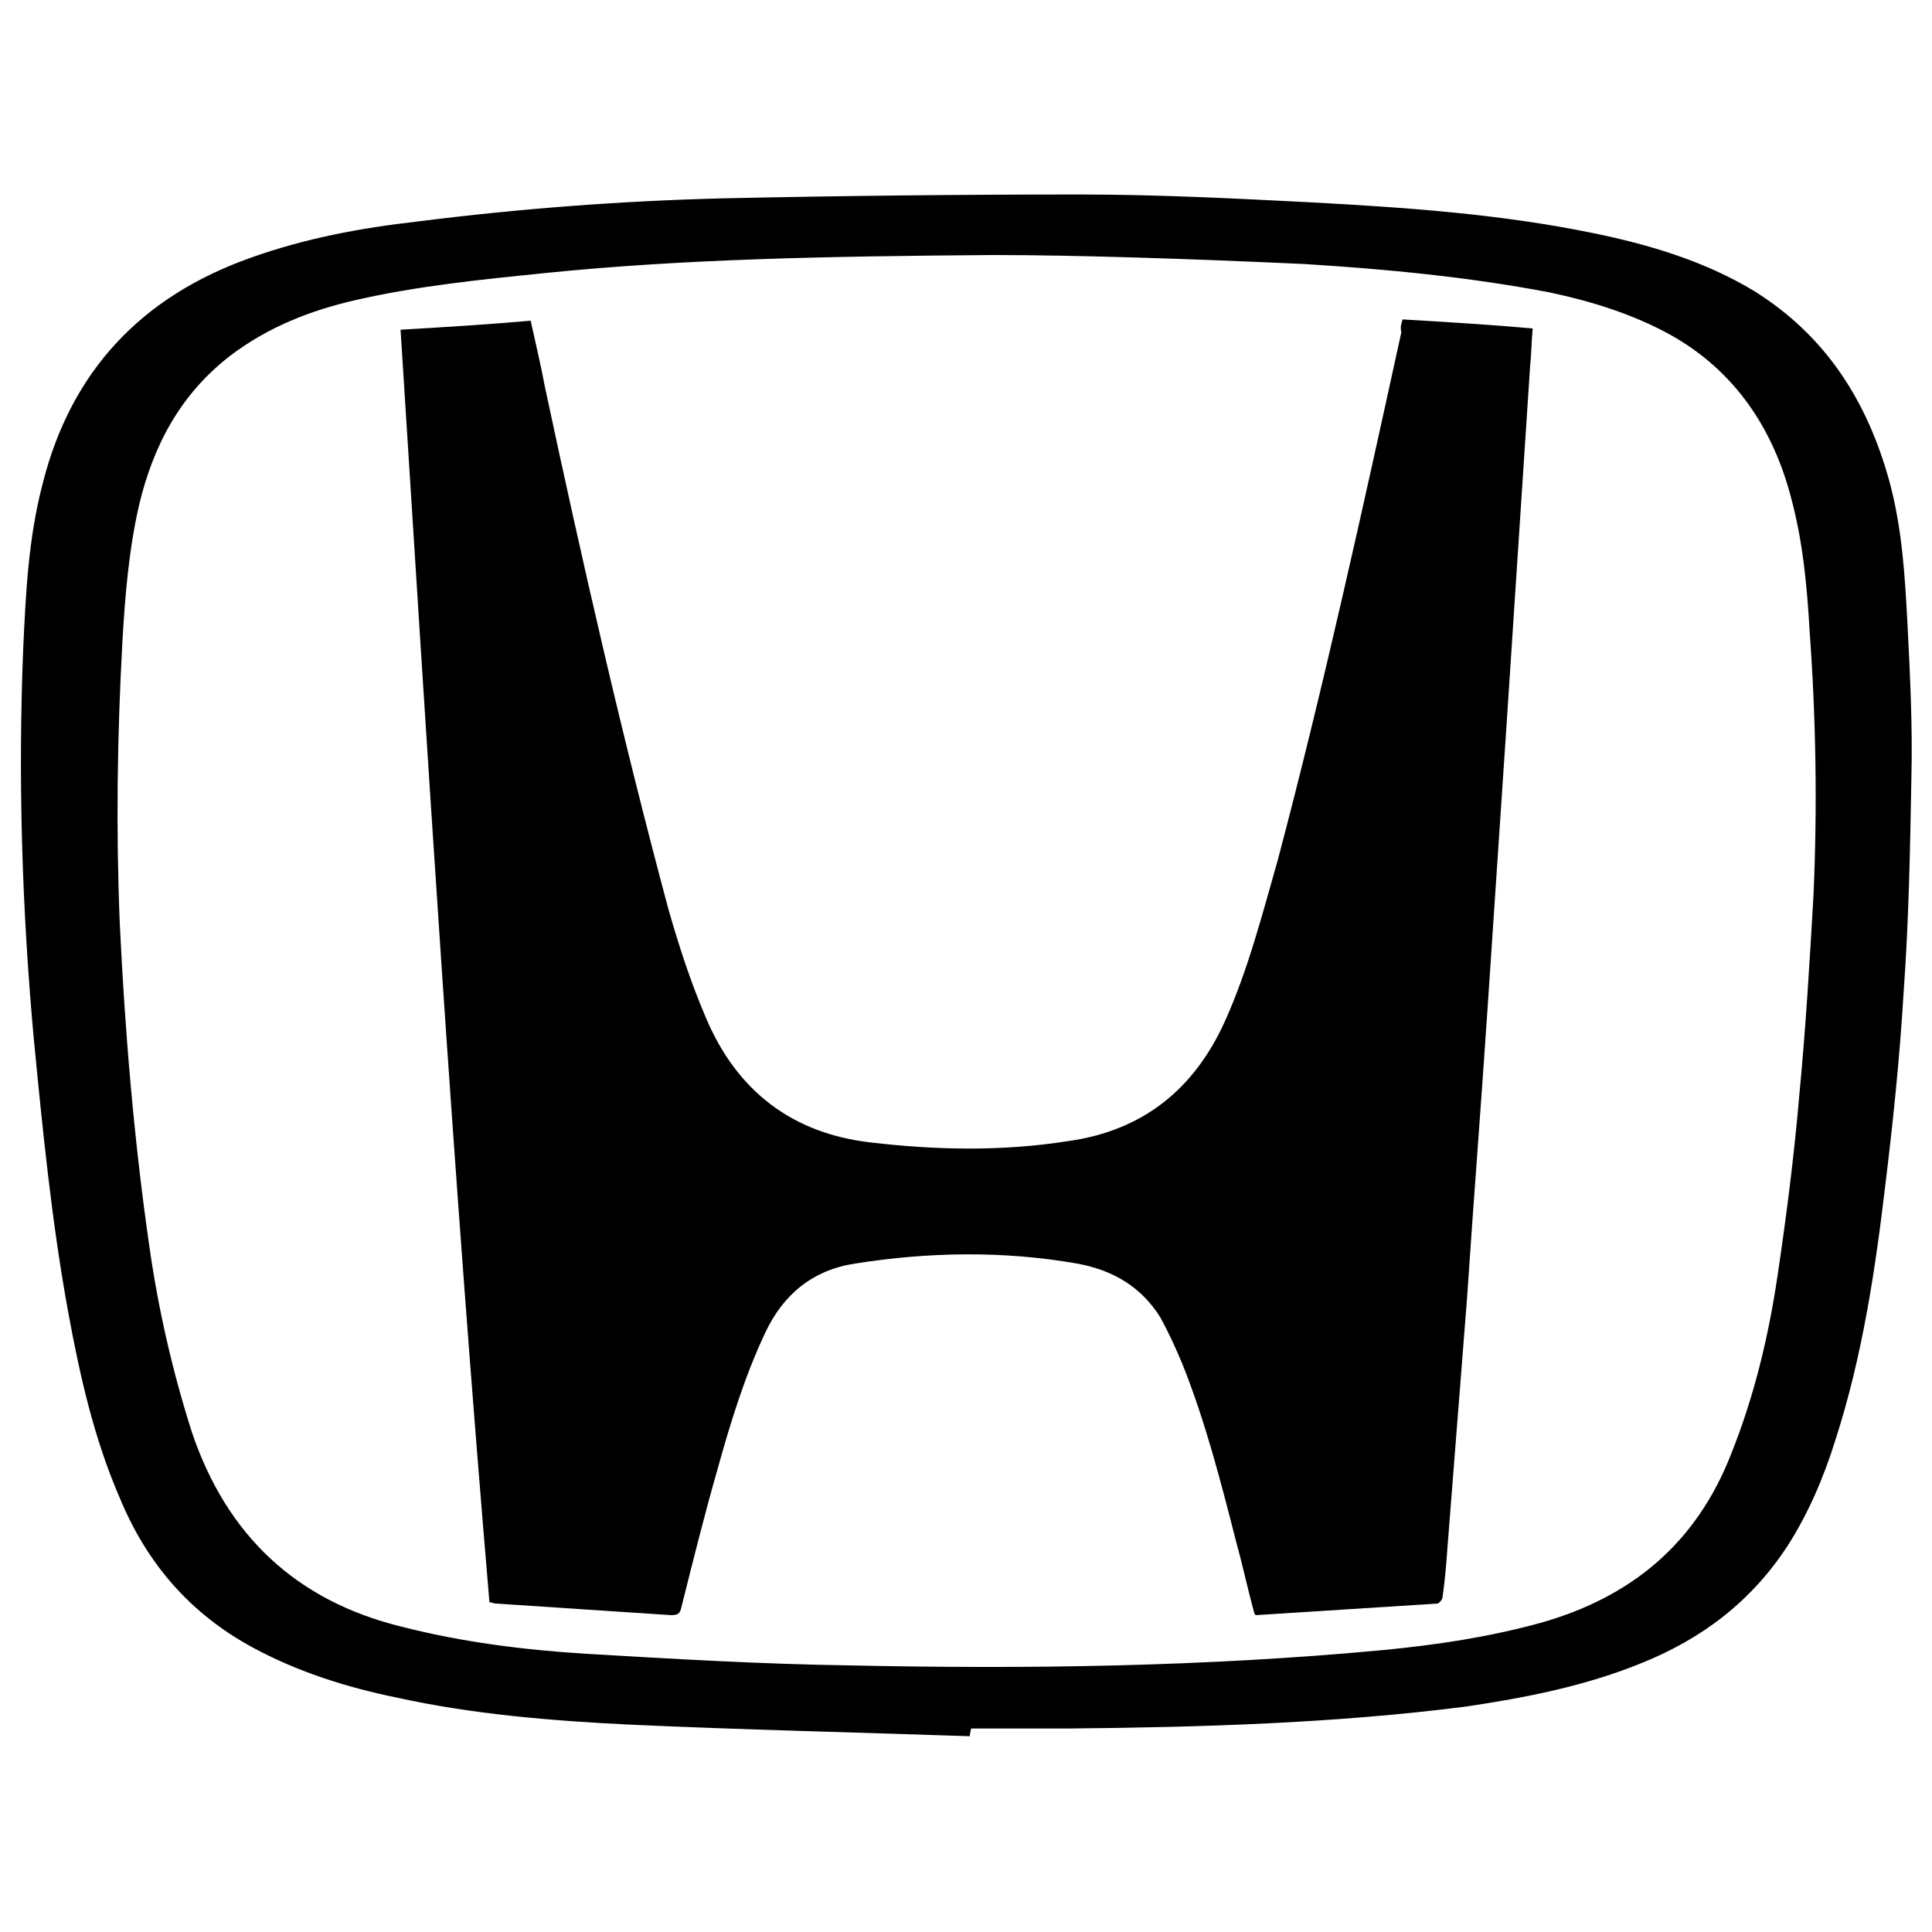 <?xml version="1.0" encoding="utf-8"?>
<!-- Generator: Adobe Illustrator 27.1.0, SVG Export Plug-In . SVG Version: 6.00 Build 0)  -->
<svg version="1.1" id="Capa_1" xmlns="http://www.w3.org/2000/svg" xmlns:xlink="http://www.w3.org/1999/xlink" x="0px" y="0px"
	 viewBox="0 0 150 150" style="enable-background:new 0 0 150 150;" xml:space="preserve">
<path d="M75.3,134.8c-8.8-0.3-17.6-0.5-26.4-0.9c-6.1-0.3-12.2-0.8-18.1-2.1c-3.9-0.8-7.7-2-11.2-3.9c-4.8-2.6-8.2-6.5-10.3-11.6
	c-2-4.6-3.1-9.5-4-14.4c-1.3-7.1-2-14.3-2.7-21.5c-0.9-10-1.2-20-0.8-30c0.2-4.3,0.4-8.6,1.5-12.8C5.5,28.8,11,23,19.5,20
	c4.2-1.5,8.5-2.3,12.9-2.8c7.9-1,15.8-1.6,23.7-1.8c9.2-0.2,18.5-0.3,27.7-0.3c6,0,11.9,0.3,17.8,0.6c7.4,0.4,14.8,0.9,22.1,2.4
	c4.4,0.9,8.7,2.2,12.5,4.5c5.6,3.5,8.8,8.6,10.5,14.8c1,3.7,1.2,7.4,1.4,11.1c0.2,4,0.4,7.9,0.3,11.9c-0.1,5.5-0.2,11.1-0.6,16.6
	c-0.3,5-0.8,9.9-1.4,14.8c-0.8,6.8-1.8,13.5-3.9,20c-0.9,2.9-2.1,5.7-3.7,8.2c-2.8,4.3-6.6,7.2-11.3,9.1c-4.4,1.8-9,2.7-13.7,3.4
	c-10.2,1.3-20.5,1.6-30.7,1.7c-2.6,0-5.2,0-7.7,0C75.3,134.6,75.3,134.7,75.3,134.8z M77.1,19.8c-13,0.1-23.9,0.3-34.8,1.4
	c-4.9,0.5-9.9,1-14.7,2.1c-3.5,0.8-6.8,2.1-9.7,4.3c-3.9,3-6,7-7.1,11.6c-0.8,3.5-1.1,7.1-1.3,10.7C9.1,57.2,9,64.4,9.3,71.7
	c0.4,8.4,1.1,16.8,2.3,25.1c0.7,4.9,1.8,9.7,3.3,14.4c2.7,8,8.1,13.1,16.3,15.1c4.7,1.2,9.5,1.8,14.3,2.1c6.8,0.4,13.6,0.8,20.4,0.9
	c13.9,0.3,27.8,0.1,41.6-1.2c4.1-0.4,8.1-1,12.1-2.1c7.1-2,12.1-6.2,14.8-13.1c1.8-4.5,2.9-9.1,3.6-13.8c0.7-4.7,1.3-9.4,1.7-14.1
	c0.5-5.2,0.8-10.3,1.1-15.5c0.3-6.8,0.2-13.6-0.3-20.5c-0.2-3.4-0.5-6.8-1.4-10.2c-1.4-5.5-4.4-10-9.4-12.8
	c-2.9-1.6-6.1-2.6-9.4-3.3c-6.3-1.2-12.6-1.8-19-2.2C92.6,20.1,83.7,19.8,77.1,19.8z"/>
<path d="M108.9,24.8c3.4,0.2,6.7,0.4,10.1,0.7c-0.1,1-0.1,2-0.2,2.9c-0.6,9.1-1.2,18.2-1.8,27.4c-0.5,7.5-1,14.9-1.5,22.4
	s-1.1,15.1-1.6,22.6c-0.5,6.4-1,12.7-1.5,19.1c-0.1,1.4-0.2,2.7-0.4,4.1c0,0.2-0.3,0.5-0.4,0.5c-4.7,0.3-9.4,0.6-14.1,0.9
	c0,0,0,0-0.1-0.1c-0.5-1.8-0.9-3.7-1.4-5.5c-1.2-4.7-2.4-9.4-4.2-13.9c-0.5-1.2-1.1-2.5-1.7-3.6c-1.5-2.4-3.7-3.7-6.5-4.2
	c-5.7-1-11.5-0.9-17.2,0c-3.3,0.5-5.6,2.4-7,5.4c-1.6,3.4-2.7,7-3.7,10.6c-1,3.5-1.9,7.1-2.8,10.7c-0.1,0.5-0.3,0.6-0.8,0.6
	c-4.5-0.3-9.1-0.6-13.6-0.9c-0.2,0-0.3-0.1-0.5-0.1c-2.8-32.9-4.8-65.7-6.9-98.8c3.4-0.2,6.7-0.4,10.1-0.7c0.4,1.8,0.8,3.5,1.1,5.1
	c2.9,13.6,6,27.2,9.6,40.6c0.8,2.8,1.7,5.6,2.9,8.4c2.4,5.7,6.7,9,12.8,9.7c5.1,0.6,10.2,0.7,15.3-0.1c5.8-0.8,9.8-4,12.2-9.3
	c1.8-4,2.9-8.3,4.1-12.5c3.6-13.6,6.6-27.3,9.6-41C108.7,25.4,108.8,25.1,108.9,24.8z"/>
</svg>
